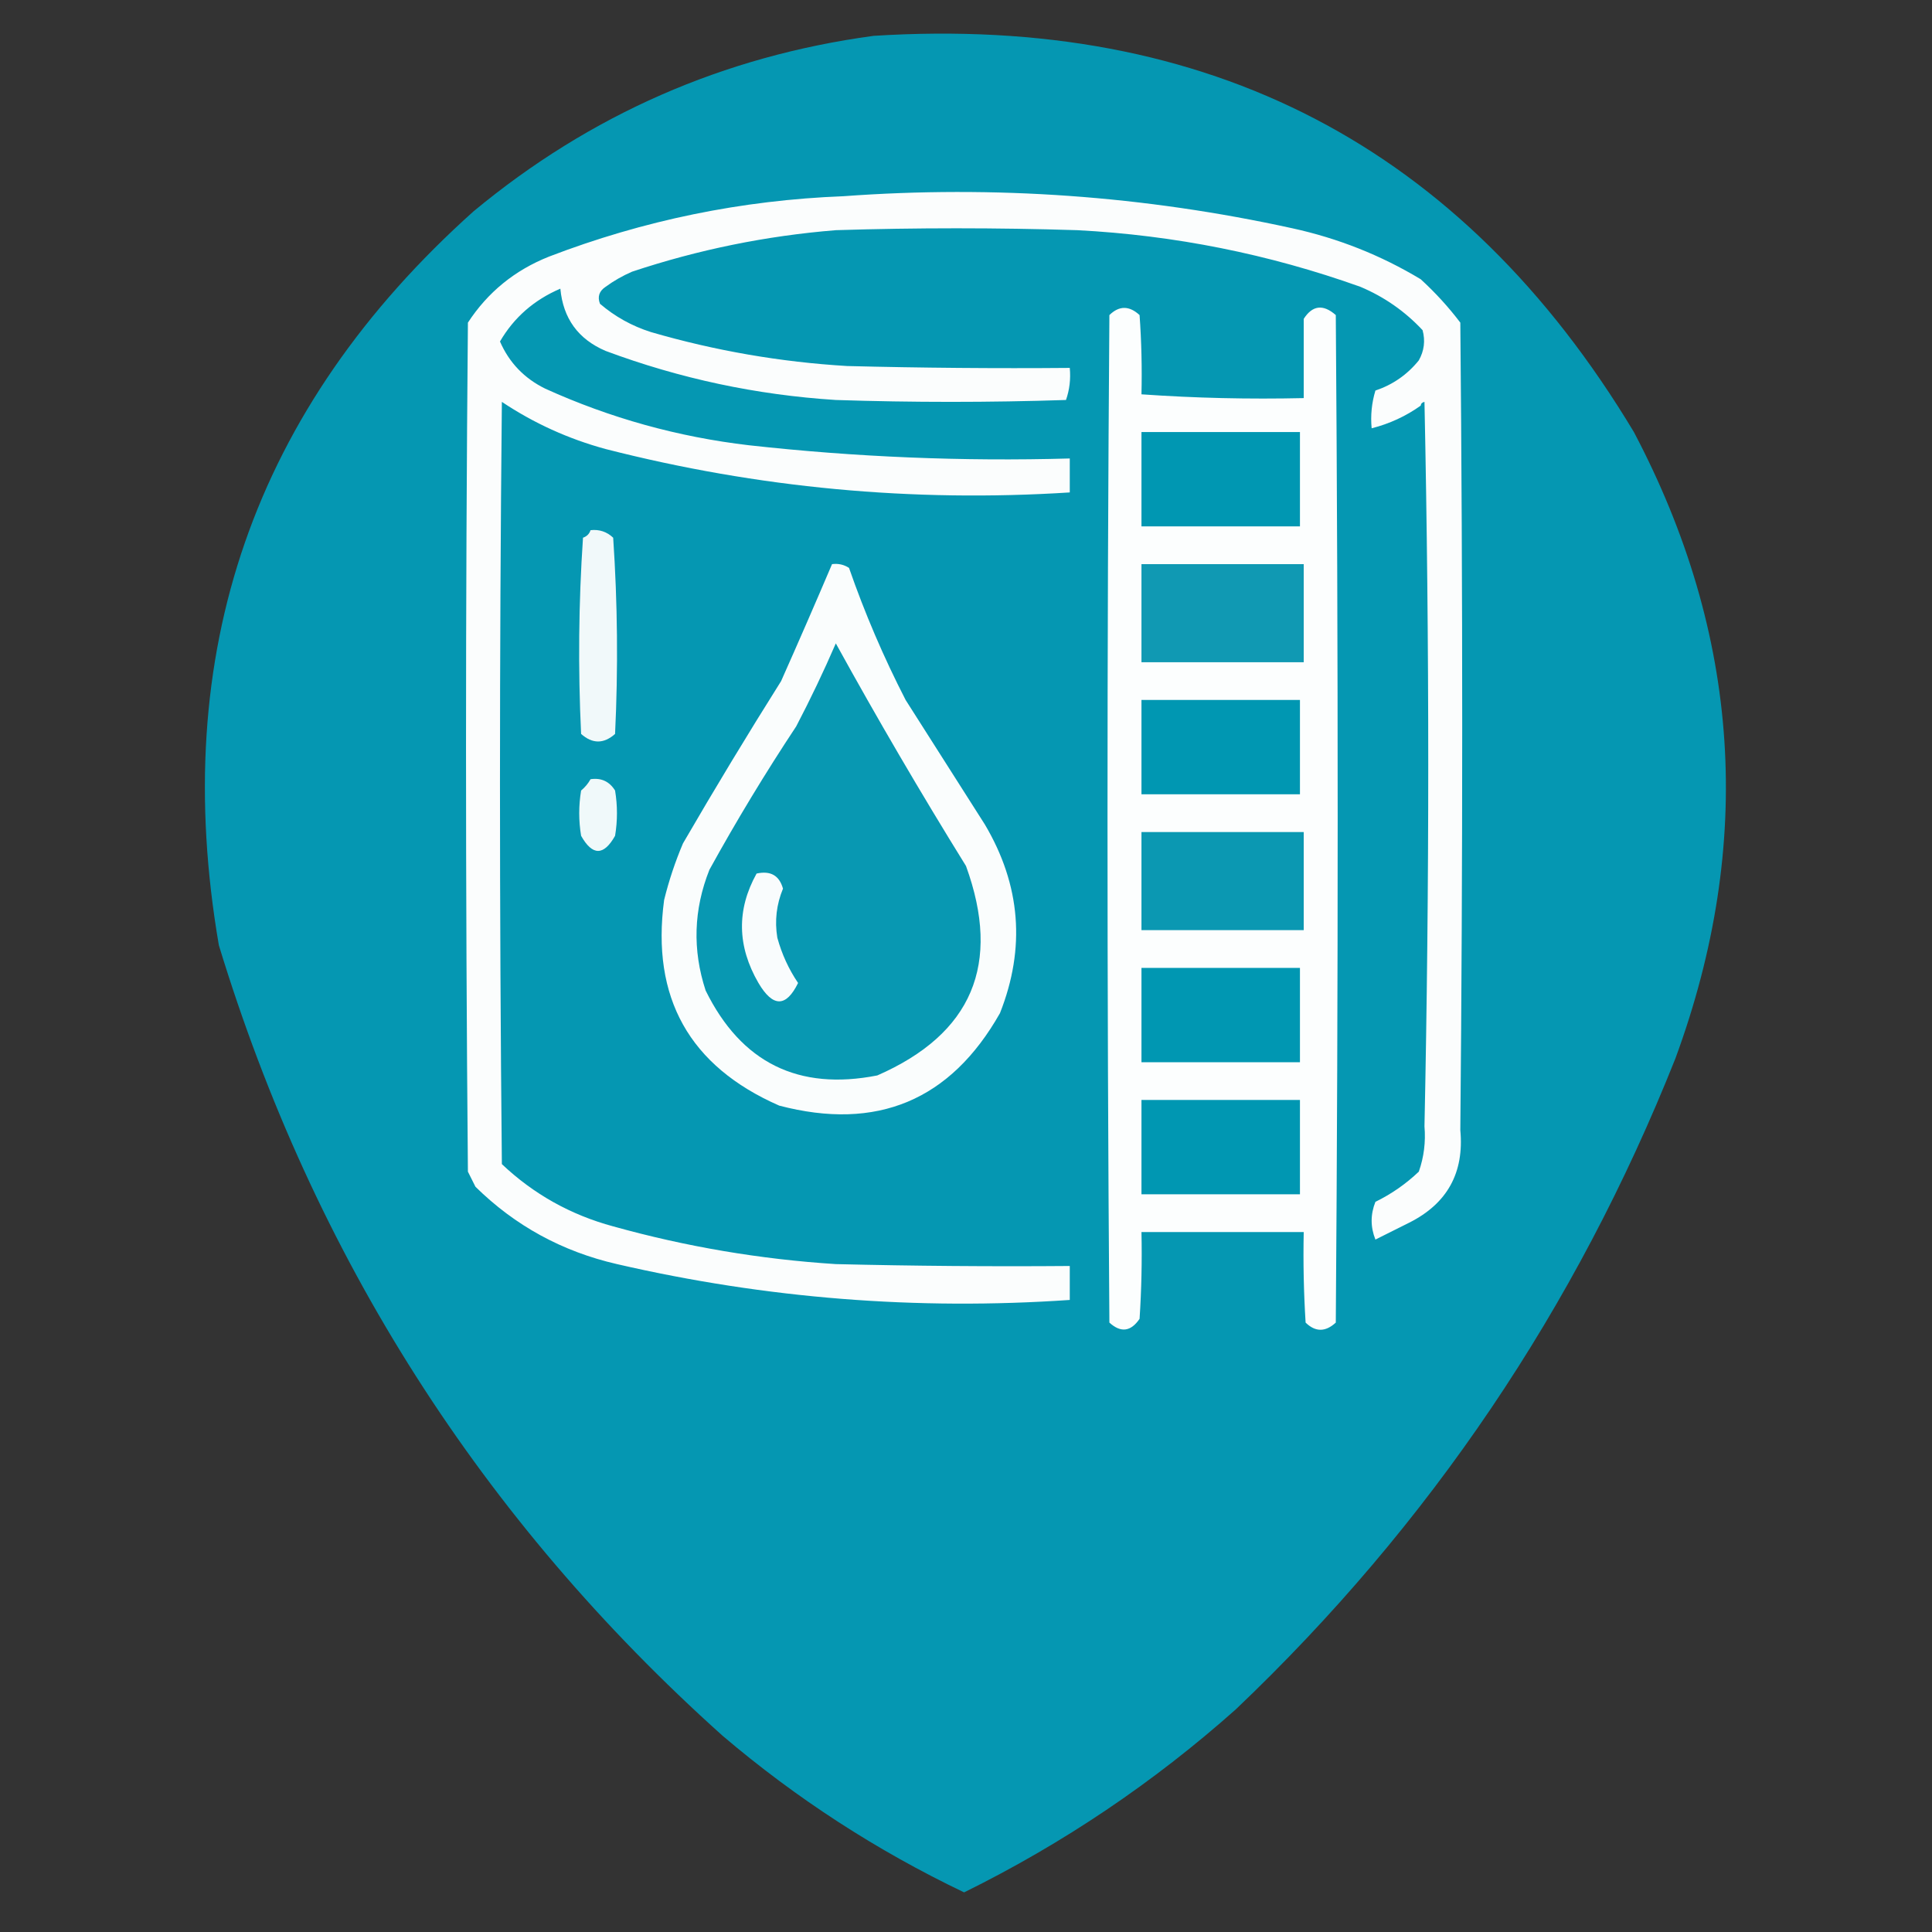 <?xml version="1.0" encoding="UTF-8" standalone="no"?>
<svg
   version="1.1"
   width="512px"
   height="512px"
   style="shape-rendering:geometricPrecision; text-rendering:geometricPrecision; image-rendering:optimizeQuality; fill-rule:evenodd; clip-rule:evenodd"
   id="svg21"
   sodipodi:docname="2.svg"
   inkscape:version="1.3.2 (091e20e, 2023-11-25, custom)"
   xmlns:inkscape="http://www.inkscape.org/namespaces/inkscape"
   xmlns:sodipodi="http://sodipodi.sourceforge.net/DTD/sodipodi-0.dtd"
   xmlns="http://www.w3.org/2000/svg"
   xmlns:svg="http://www.w3.org/2000/svg">
  <rect width="100%" height="100%" fill="#333333" stroke="none"/>
  <defs
     id="defs21" />
  <sodipodi:namedview
     id="namedview21"
     pagecolor="#ffffff"
     bordercolor="#000000"
     borderopacity="0.25"
     inkscape:showpageshadow="2"
     inkscape:pageopacity="0.0"
     inkscape:pagecheckerboard="0"
     inkscape:deskcolor="#d1d1d1"
     inkscape:zoom="1.1228082"
     inkscape:cx="91.734276"
     inkscape:cy="170.5545"
     inkscape:window-width="1920"
     inkscape:window-height="1009"
     inkscape:window-x="1912"
     inkscape:window-y="-8"
     inkscape:window-maximized="1"
     inkscape:current-layer="svg21" />
  <g
     id="g2">
    <path
       style="opacity:1"
       fill="#0597b2"
       d="M 231.5,9.5 C 320.382,3.85 387.549,38.85 433,114.5C 461.298,168.189 464.965,223.523 444,280.5C 417.706,346.626 378.872,404.126 327.5,453C 305.705,472.401 281.705,488.567 255.5,501.5C 232.331,490.421 210.998,476.587 191.5,460C 127.627,402.737 83.127,332.904 58,250.5C 44.706,173.041 67.206,108.208 125.5,56C 156.387,30.39 191.72,14.89 231.5,9.5 Z"
       id="path2" />
  </g>
  <g
     id="g3">
    <path
       style="opacity:1"
       fill="#fbfdfd"
       d="M 377.5,298.5 C 378.832,234.665 378.832,170.665 377.5,106.5C 376.893,106.624 376.56,106.957 376.5,107.5C 372.55,110.308 368.217,112.308 363.5,113.5C 363.18,110.102 363.513,106.768 364.5,103.5C 369.119,101.942 372.952,99.276 376,95.5C 377.422,92.97 377.755,90.303 377,87.5C 372.329,82.498 366.829,78.665 360.5,76C 336.268,67.343 311.268,62.343 285.5,61C 264.167,60.333 242.833,60.333 221.5,61C 203.045,62.491 185.045,66.158 167.5,72C 165.004,73.08 162.67,74.414 160.5,76C 158.789,77.133 158.289,78.633 159,80.5C 162.968,83.902 167.468,86.402 172.5,88C 189.489,92.943 206.823,95.943 224.5,97C 244.164,97.5 263.831,97.667 283.5,97.5C 283.777,100.448 283.444,103.281 282.5,106C 262.167,106.667 241.833,106.667 221.5,106C 200.496,104.665 180.163,100.331 160.5,93C 153.234,89.897 149.234,84.397 148.5,76.5C 141.53,79.481 136.196,84.148 132.5,90.5C 134.941,96.109 138.941,100.275 144.5,103C 161.692,110.799 179.692,115.799 198.5,118C 226.742,121.135 255.075,122.302 283.5,121.5C 283.5,124.5 283.5,127.5 283.5,130.5C 241.849,133.156 200.849,129.322 160.5,119C 150.633,116.315 141.466,112.149 133,106.5C 132.333,173.833 132.333,241.167 133,308.5C 141.394,316.45 151.227,321.95 162.5,325C 181.814,330.386 201.481,333.719 221.5,335C 242.164,335.5 262.831,335.667 283.5,335.5C 283.5,338.5 283.5,341.5 283.5,344.5C 243.005,347.285 203.005,344.118 163.5,335C 148.995,331.667 136.495,324.834 126,314.5C 125.333,313.167 124.667,311.833 124,310.5C 123.333,235.5 123.333,160.5 124,85.5C 129.265,77.436 136.431,71.602 145.5,68C 170.58,58.374 196.58,53.041 223.5,52C 263.612,49.059 303.279,51.892 342.5,60.5C 354.605,63.144 365.938,67.644 376.5,74C 380.369,77.534 383.869,81.367 387,85.5C 387.667,156.833 387.667,228.167 387,299.5C 388.051,310.77 383.551,318.937 373.5,324C 370.5,325.5 367.5,327 364.5,328.5C 363.167,325.167 363.167,321.833 364.5,318.5C 368.747,316.418 372.581,313.751 376,310.5C 377.354,306.637 377.854,302.637 377.5,298.5 Z"
       id="path3" />
  </g>
  <g
     id="g4">
    <path
       style="opacity:1"
       fill="#fcfefe"
       d="M 302.5,104.5 C 316.657,105.496 330.99,105.829 345.5,105.5C 345.5,98.5 345.5,91.5 345.5,84.5C 347.824,80.886 350.657,80.553 354,83.5C 354.667,172.5 354.667,261.5 354,350.5C 351.253,353.034 348.587,353.034 346,350.5C 345.5,342.507 345.334,334.507 345.5,326.5C 331.167,326.5 316.833,326.5 302.5,326.5C 302.666,334.174 302.5,341.841 302,349.5C 299.679,352.917 297.012,353.25 294,350.5C 293.333,261.5 293.333,172.5 294,83.5C 296.587,80.966 299.253,80.966 302,83.5C 302.5,90.492 302.666,97.492 302.5,104.5 Z"
       id="path4" />
  </g>
  <g
     id="g6">
    <path
       style="opacity:1"
       fill="#0097b2"
       d="M 344.5,114.5 C 344.5,122.833 344.5,131.167 344.5,139.5C 330.5,139.5 316.5,139.5 302.5,139.5C 302.5,131.167 302.5,122.833 302.5,114.5C 316.5,114.5 330.5,114.5 344.5,114.5 Z"
       id="path6" />
  </g>
  <g
     id="g8">
    <path
       style="opacity:1"
       fill="#f1f9fa"
       d="M 156.5,140.5 C 158.827,140.247 160.827,140.914 162.5,142.5C 163.666,159.824 163.833,177.157 163,194.5C 160,197.167 157,197.167 154,194.5C 153.167,177.157 153.334,159.824 154.5,142.5C 155.522,142.145 156.189,141.478 156.5,140.5 Z"
       id="path8" />
  </g>
  <g
     id="g9">
    <path
       style="opacity:1"
       fill="#fafdfd"
       d="M 220.5,149.5 C 222.144,149.286 223.644,149.62 225,150.5C 229.174,162.515 234.174,174.181 240,185.5C 247,196.5 254,207.5 261,218.5C 270.504,234.549 271.838,251.216 265,268.5C 251.899,291.627 232.399,299.794 206.5,293C 182.695,282.564 172.529,264.398 176,238.5C 177.268,233.363 178.934,228.363 181,223.5C 189.415,209 198.082,194.667 207,180.5C 211.615,170.133 216.115,159.8 220.5,149.5 Z"
       id="path9" />
  </g>
  <g
     id="g10">
    <path
       style="opacity:1"
       fill="#1099b3"
       d="M 302.5,149.5 C 316.833,149.5 331.167,149.5 345.5,149.5C 345.5,158.167 345.5,166.833 345.5,175.5C 331.167,175.5 316.833,175.5 302.5,175.5C 302.5,166.833 302.5,158.167 302.5,149.5 Z"
       id="path10" />
  </g>
  <g
     id="g11">
    <path
       style="opacity:1"
       fill="#0898b2"
       d="M 221.5,170.5 C 232.455,190.4 243.955,210.066 256,229.5C 265.453,255.505 257.619,274.005 232.5,285C 211.586,289.127 196.42,281.627 187,262.5C 183.474,251.722 183.807,241.055 188,230.5C 195.164,217.501 202.831,204.834 211,192.5C 214.784,185.266 218.284,177.933 221.5,170.5 Z"
       id="path11" />
  </g>
  <g
     id="g12">
    <path
       style="opacity:1"
       fill="#0097b2"
       d="M 344.5,185.5 C 344.5,193.833 344.5,202.167 344.5,210.5C 330.5,210.5 316.5,210.5 302.5,210.5C 302.5,202.167 302.5,193.833 302.5,185.5C 316.5,185.5 330.5,185.5 344.5,185.5 Z"
       id="path12" />
  </g>
  <g
     id="g13">
    <path
       style="opacity:1"
       fill="#f0f9fa"
       d="M 156.5,206.5 C 159.325,206.081 161.491,207.081 163,209.5C 163.667,213.5 163.667,217.5 163,221.5C 160,226.833 157,226.833 154,221.5C 153.333,217.5 153.333,213.5 154,209.5C 155.045,208.627 155.878,207.627 156.5,206.5 Z"
       id="path13" />
  </g>
  <g
     id="g15">
    <path
       style="opacity:1"
       fill="#0b98b2"
       d="M 302.5,220.5 C 316.833,220.5 331.167,220.5 345.5,220.5C 345.5,229.167 345.5,237.833 345.5,246.5C 331.167,246.5 316.833,246.5 302.5,246.5C 302.5,237.833 302.5,229.167 302.5,220.5 Z"
       id="path15" />
  </g>
  <g
     id="g16">
    <path
       style="opacity:1"
       fill="#f9fcfd"
       d="M 200.5,231.5 C 204.198,230.68 206.531,232.013 207.5,235.5C 205.766,239.701 205.266,244.035 206,248.5C 207.182,252.833 209.015,256.833 211.5,260.5C 208.323,266.983 204.823,266.983 201,260.5C 195.346,250.755 195.18,241.088 200.5,231.5 Z"
       id="path16" />
  </g>
  <g
     id="g19">
    <path
       style="opacity:1"
       fill="#0097b2"
       d="M 302.5,256.5 C 316.5,256.5 330.5,256.5 344.5,256.5C 344.5,264.833 344.5,273.167 344.5,281.5C 330.5,281.5 316.5,281.5 302.5,281.5C 302.5,273.167 302.5,264.833 302.5,256.5 Z"
       id="path19" />
  </g>
  <g
     id="g20">
    <path
       style="opacity:1"
       fill="#0097b2"
       d="M 344.5,291.5 C 344.5,299.833 344.5,308.167 344.5,316.5C 330.5,316.5 316.5,316.5 302.5,316.5C 302.5,308.167 302.5,299.833 302.5,291.5C 316.5,291.5 330.5,291.5 344.5,291.5 Z"
       id="path20" />
  </g>
</svg>
